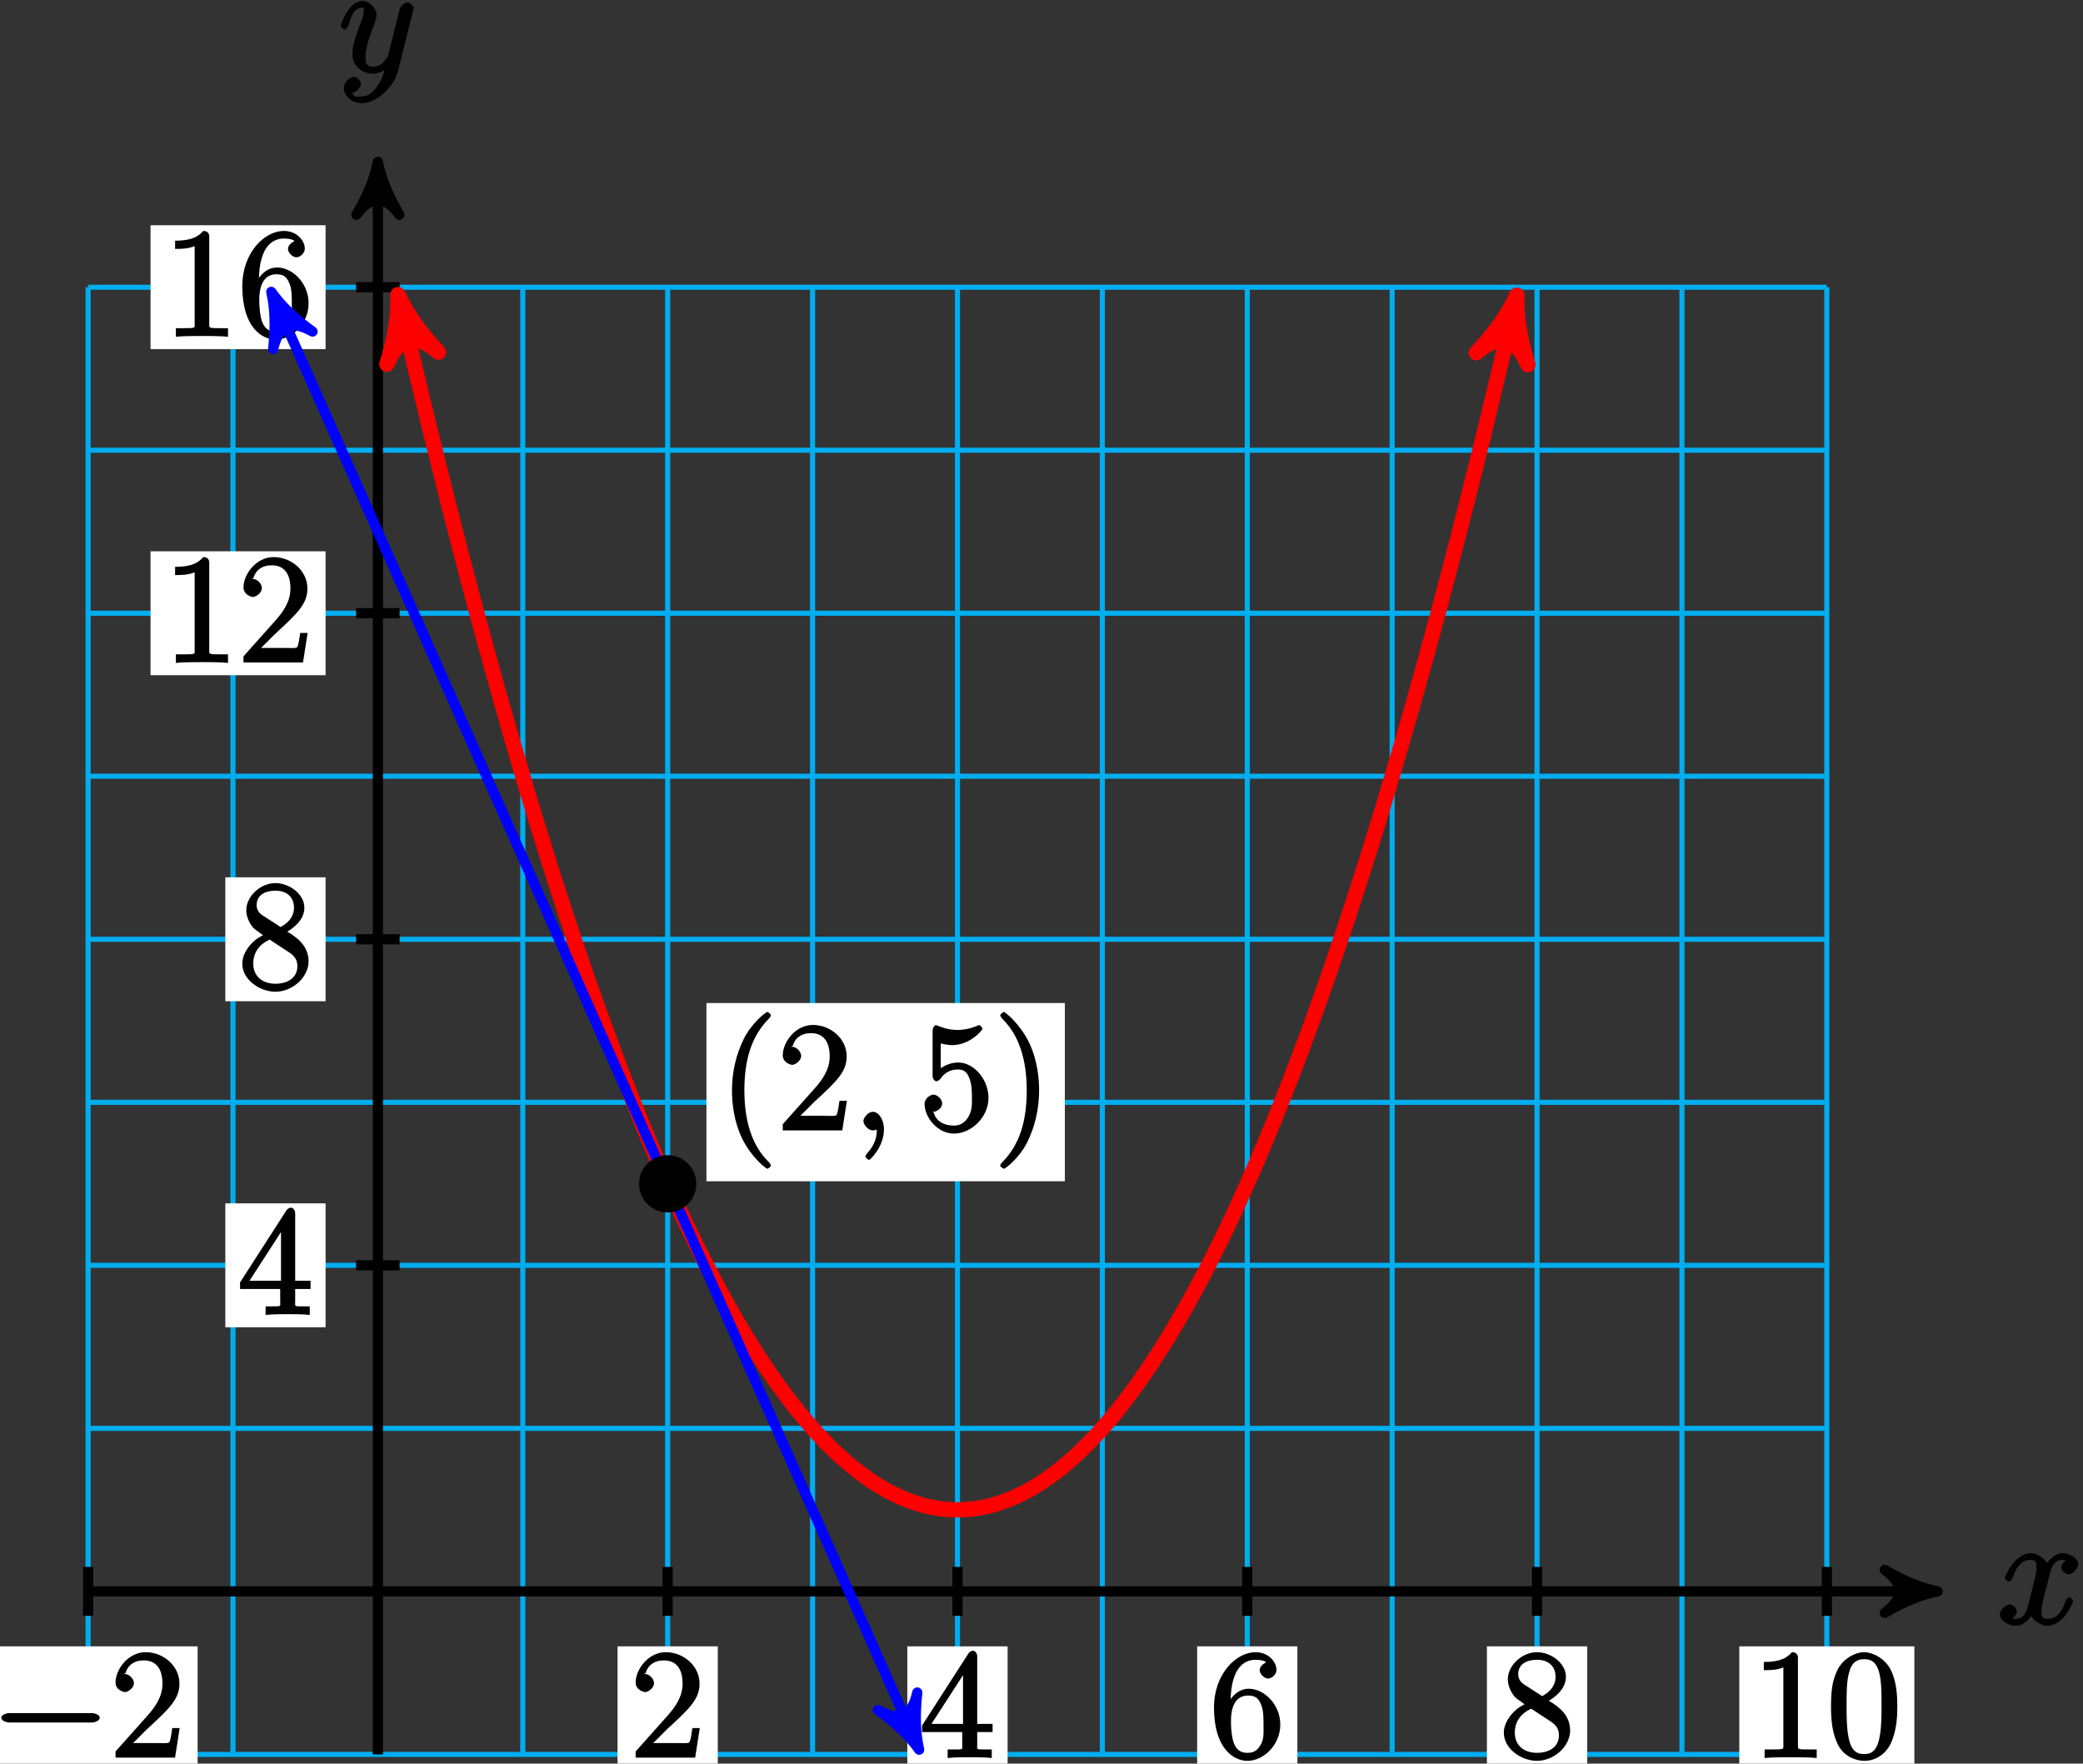 <?xml version="1.0" encoding="UTF-8"?>
<svg xmlns="http://www.w3.org/2000/svg" xmlns:xlink="http://www.w3.org/1999/xlink" width="163pt" height="138pt" viewBox="0 0 163 138" version="1.1">
<rect x="0" y="0" width="163" height="138" fill="#333333" stroke="none"/>
<defs>
<g>
<symbol overflow="visible" id="glyph0-0">
<path style="stroke:none;" d=""/>
</symbol>
<symbol overflow="visible" id="glyph0-1">
<path style="stroke:none;" d="M 5.672 -5.172 C 5.281 -5.109 4.969 -4.656 4.969 -4.438 C 4.969 -4.141 5.359 -3.906 5.531 -3.906 C 5.891 -3.906 6.297 -4.359 6.297 -4.688 C 6.297 -5.188 5.562 -5.562 5.062 -5.562 C 4.344 -5.562 3.766 -4.703 3.656 -4.469 L 3.984 -4.469 C 3.703 -5.359 2.812 -5.562 2.594 -5.562 C 1.375 -5.562 0.562 -3.844 0.562 -3.578 C 0.562 -3.531 0.781 -3.328 0.859 -3.328 C 0.953 -3.328 1.094 -3.438 1.156 -3.578 C 1.562 -4.922 2.219 -5.031 2.562 -5.031 C 3.094 -5.031 3.031 -4.672 3.031 -4.391 C 3.031 -4.125 2.969 -3.844 2.828 -3.281 L 2.422 -1.641 C 2.234 -0.922 2.062 -0.422 1.422 -0.422 C 1.359 -0.422 1.172 -0.375 0.922 -0.531 L 0.812 -0.281 C 1.25 -0.359 1.5 -0.859 1.5 -1 C 1.5 -1.25 1.156 -1.547 0.938 -1.547 C 0.641 -1.547 0.172 -1.141 0.172 -0.75 C 0.172 -0.25 0.891 0.125 1.406 0.125 C 1.984 0.125 2.5 -0.375 2.75 -0.859 L 2.469 -0.969 C 2.672 -0.266 3.438 0.125 3.875 0.125 C 5.094 0.125 5.891 -1.594 5.891 -1.859 C 5.891 -1.906 5.688 -2.109 5.625 -2.109 C 5.516 -2.109 5.328 -1.906 5.297 -1.812 C 4.969 -0.75 4.453 -0.422 3.906 -0.422 C 3.484 -0.422 3.422 -0.578 3.422 -1.062 C 3.422 -1.328 3.469 -1.516 3.656 -2.312 L 4.078 -3.938 C 4.25 -4.656 4.5 -5.031 5.062 -5.031 C 5.078 -5.031 5.297 -5.062 5.547 -4.906 Z M 5.672 -5.172 "/>
</symbol>
<symbol overflow="visible" id="glyph0-2">
<path style="stroke:none;" d="M 3.031 1.094 C 2.703 1.547 2.359 1.906 1.766 1.906 C 1.625 1.906 1.203 2.031 1.109 1.703 C 0.906 1.641 0.969 1.641 0.984 1.641 C 1.344 1.641 1.75 1.188 1.75 0.906 C 1.75 0.641 1.359 0.375 1.188 0.375 C 0.984 0.375 0.406 0.688 0.406 1.266 C 0.406 1.875 1.094 2.438 1.766 2.438 C 2.969 2.438 4.328 1.188 4.656 -0.125 L 5.828 -4.797 C 5.844 -4.859 5.875 -4.922 5.875 -5 C 5.875 -5.172 5.562 -5.453 5.391 -5.453 C 5.281 -5.453 4.859 -5.25 4.766 -4.891 L 3.891 -1.375 C 3.828 -1.156 3.875 -1.25 3.781 -1.109 C 3.531 -0.781 3.266 -0.422 2.688 -0.422 C 2.016 -0.422 2.109 -0.922 2.109 -1.25 C 2.109 -1.922 2.438 -2.844 2.766 -3.703 C 2.891 -4.047 2.969 -4.219 2.969 -4.453 C 2.969 -4.953 2.453 -5.562 1.859 -5.562 C 0.766 -5.562 0.156 -3.688 0.156 -3.578 C 0.156 -3.531 0.375 -3.328 0.453 -3.328 C 0.562 -3.328 0.734 -3.531 0.781 -3.688 C 1.062 -4.703 1.359 -5.031 1.828 -5.031 C 1.938 -5.031 1.969 -5.172 1.969 -4.781 C 1.969 -4.469 1.844 -4.125 1.656 -3.672 C 1.078 -2.109 1.078 -1.703 1.078 -1.422 C 1.078 -0.281 2.062 0.125 2.656 0.125 C 3 0.125 3.531 -0.031 3.844 -0.344 L 3.688 -0.516 C 3.516 0.141 3.438 0.5 3.031 1.094 Z M 3.031 1.094 "/>
</symbol>
<symbol overflow="visible" id="glyph0-3">
<path style="stroke:none;" d="M 2.484 -0.094 C 2.484 -0.781 2.109 -1.453 1.609 -1.453 C 1.234 -1.453 0.875 -0.984 0.875 -0.734 C 0.875 -0.469 1.219 0 1.625 0 C 1.781 0 2.016 -0.078 2.125 -0.188 C 2.156 -0.219 2.062 -0.172 2.062 -0.172 C 2.094 -0.172 1.922 -0.156 1.922 -0.094 C 1.922 0.297 1.906 0.969 1.203 1.75 C 1.078 1.891 1.031 2.016 1.031 2.047 C 1.031 2.109 1.25 2.312 1.312 2.312 C 1.406 2.312 2.484 1.281 2.484 -0.094 Z M 2.484 -0.094 "/>
</symbol>
<symbol overflow="visible" id="glyph1-0">
<path style="stroke:none;" d=""/>
</symbol>
<symbol overflow="visible" id="glyph1-1">
<path style="stroke:none;" d="M 7.875 -2.75 C 8.078 -2.75 8.484 -2.875 8.484 -3.125 C 8.484 -3.359 8.078 -3.484 7.875 -3.484 L 1.406 -3.484 C 1.203 -3.484 0.781 -3.359 0.781 -3.125 C 0.781 -2.875 1.203 -2.75 1.406 -2.75 Z M 7.875 -2.75 "/>
</symbol>
<symbol overflow="visible" id="glyph2-0">
<path style="stroke:none;" d=""/>
</symbol>
<symbol overflow="visible" id="glyph2-1">
<path style="stroke:none;" d="M 5.266 -2.312 L 4.859 -2.312 C 4.797 -1.953 4.75 -1.406 4.625 -1.203 C 4.547 -1.094 3.984 -1.141 3.625 -1.141 L 1.406 -1.141 L 1.516 -0.891 C 1.844 -1.156 2.562 -1.922 2.875 -2.219 C 4.703 -3.891 5.422 -4.609 5.422 -5.797 C 5.422 -7.172 4.172 -8.25 2.781 -8.25 C 1.406 -8.25 0.422 -6.906 0.422 -5.875 C 0.422 -5.266 1.109 -5.125 1.141 -5.125 C 1.406 -5.125 1.859 -5.453 1.859 -5.828 C 1.859 -6.172 1.484 -6.547 1.141 -6.547 C 1.047 -6.547 1.016 -6.547 1.203 -6.609 C 1.359 -7.203 1.859 -7.609 2.625 -7.609 C 3.641 -7.609 4.094 -6.891 4.094 -5.797 C 4.094 -4.781 3.562 -4 2.875 -3.234 L 0.422 -0.484 L 0.422 0 L 5.078 0 L 5.438 -2.312 Z M 5.266 -2.312 "/>
</symbol>
<symbol overflow="visible" id="glyph2-2">
<path style="stroke:none;" d="M 4.469 -7.922 C 4.469 -8.156 4.312 -8.359 4.141 -8.359 C 4.047 -8.359 3.891 -8.312 3.797 -8.172 L 0.156 -2.516 L 0.156 -2 L 3.297 -2 L 3.297 -1.047 C 3.297 -0.609 3.438 -0.641 2.562 -0.641 L 2.156 -0.641 L 2.156 0.031 C 2.609 -0.031 3.547 -0.031 3.891 -0.031 C 4.219 -0.031 5.172 -0.031 5.609 0.031 L 5.609 -0.641 L 5.219 -0.641 C 4.344 -0.641 4.469 -0.609 4.469 -1.047 L 4.469 -2 L 5.672 -2 L 5.672 -2.641 L 4.469 -2.641 Z M 3.359 -7 L 3.359 -2.641 L 0.891 -2.641 L 3.641 -6.891 Z M 3.359 -7 "/>
</symbol>
<symbol overflow="visible" id="glyph2-3">
<path style="stroke:none;" d="M 1.625 -4.297 C 1.625 -7.328 2.938 -7.656 3.578 -7.656 C 4.016 -7.656 4.328 -7.562 4.391 -7.469 C 4.531 -7.469 3.906 -7.312 3.906 -6.828 C 3.906 -6.562 4.25 -6.188 4.562 -6.188 C 4.859 -6.188 5.219 -6.516 5.219 -6.859 C 5.219 -7.484 4.609 -8.25 3.578 -8.25 C 2.062 -8.25 0.328 -6.547 0.328 -3.922 C 0.328 -0.641 1.922 0.25 2.938 0.25 C 4.25 0.25 5.516 -1.031 5.516 -2.578 C 5.516 -4.172 4.25 -5.391 3.047 -5.391 C 1.984 -5.391 1.422 -4.312 1.297 -3.984 L 1.625 -3.984 Z M 2.938 -0.375 C 2.188 -0.375 1.984 -0.891 1.875 -1.141 C 1.766 -1.453 1.656 -2.031 1.656 -2.875 C 1.656 -3.812 1.922 -4.859 3 -4.859 C 3.656 -4.859 3.844 -4.547 4.016 -4.141 C 4.203 -3.703 4.203 -3.109 4.203 -2.594 C 4.203 -1.984 4.25 -1.547 4.031 -1.094 C 3.734 -0.531 3.422 -0.375 2.938 -0.375 Z M 2.938 -0.375 "/>
</symbol>
<symbol overflow="visible" id="glyph2-4">
<path style="stroke:none;" d="M 3.672 -4.344 C 4.266 -4.672 5.188 -5.328 5.188 -6.328 C 5.188 -7.375 4.031 -8.25 2.922 -8.25 C 1.75 -8.25 0.641 -7.219 0.641 -6.125 C 0.641 -5.719 0.812 -5.219 1.141 -4.812 C 1.281 -4.656 1.297 -4.641 1.953 -4.172 C 1.094 -3.781 0.328 -2.828 0.328 -1.953 C 0.328 -0.688 1.703 0.25 2.922 0.25 C 4.25 0.25 5.516 -0.875 5.516 -2.125 C 5.516 -3.344 4.609 -4 3.844 -4.453 Z M 2.047 -5.641 C 1.891 -5.75 1.453 -5.953 1.453 -6.531 C 1.453 -7.312 2.109 -7.656 2.922 -7.656 C 3.781 -7.656 4.375 -7.188 4.375 -6.328 C 4.375 -5.594 3.891 -5.109 3.328 -4.812 Z M 2.375 -3.891 L 3.828 -2.938 C 4.141 -2.734 4.641 -2.469 4.641 -1.75 C 4.641 -0.844 3.891 -0.375 2.922 -0.375 C 1.906 -0.375 1.188 -0.953 1.188 -1.953 C 1.188 -2.875 1.719 -3.484 2.469 -3.828 Z M 2.375 -3.891 "/>
</symbol>
<symbol overflow="visible" id="glyph2-5">
<path style="stroke:none;" d="M 3.594 -7.812 C 3.594 -8.078 3.438 -8.25 3.125 -8.25 C 2.797 -7.875 2.312 -7.484 0.922 -7.484 L 0.922 -6.844 C 1.359 -6.844 1.953 -6.844 2.453 -7.062 L 2.453 -1.062 C 2.453 -0.641 2.578 -0.641 1.531 -0.641 L 0.984 -0.641 L 0.984 0.031 C 1.484 -0.031 2.641 -0.031 3.031 -0.031 C 3.438 -0.031 4.578 -0.031 5.062 0.031 L 5.062 -0.641 L 4.531 -0.641 C 3.484 -0.641 3.594 -0.641 3.594 -1.062 Z M 3.594 -7.812 "/>
</symbol>
<symbol overflow="visible" id="glyph2-6">
<path style="stroke:none;" d="M 5.516 -3.969 C 5.516 -4.953 5.453 -5.922 5.016 -6.844 C 4.531 -7.828 3.516 -8.25 2.922 -8.25 C 2.234 -8.25 1.219 -7.75 0.781 -6.75 C 0.438 -6 0.328 -5.266 0.328 -3.969 C 0.328 -2.812 0.453 -1.828 0.891 -0.984 C 1.344 -0.078 2.297 0.25 2.922 0.25 C 3.953 0.25 4.656 -0.406 4.984 -1.062 C 5.484 -2.109 5.516 -3.281 5.516 -3.969 Z M 2.922 -0.281 C 2.531 -0.281 1.906 -0.344 1.688 -1.656 C 1.547 -2.359 1.547 -3.281 1.547 -4.109 C 1.547 -5.094 1.547 -5.969 1.75 -6.688 C 1.953 -7.484 2.406 -7.703 2.922 -7.703 C 3.375 -7.703 3.891 -7.578 4.125 -6.547 C 4.281 -5.875 4.281 -4.922 4.281 -4.109 C 4.281 -3.312 4.281 -2.406 4.141 -1.672 C 3.922 -0.359 3.328 -0.281 2.922 -0.281 Z M 2.922 -0.281 "/>
</symbol>
<symbol overflow="visible" id="glyph2-7">
<path style="stroke:none;" d="M 4.047 2.766 C 4.047 2.719 4 2.594 3.797 2.391 C 2.594 1.188 1.969 -0.688 1.969 -3.125 C 1.969 -5.438 2.484 -7.328 3.875 -8.734 C 4 -8.844 4.047 -8.984 4.047 -9.016 C 4.047 -9.078 3.828 -9.266 3.781 -9.266 C 3.625 -9.266 2.516 -8.359 1.938 -7.188 C 1.328 -5.969 1 -4.594 1 -3.125 C 1 -2.062 1.172 -0.641 1.797 0.641 C 2.5 2.078 3.641 3 3.781 3 C 3.828 3 4.047 2.828 4.047 2.766 Z M 4.047 2.766 "/>
</symbol>
<symbol overflow="visible" id="glyph2-8">
<path style="stroke:none;" d="M 1.531 -6.844 C 2.047 -6.688 2.469 -6.672 2.594 -6.672 C 3.938 -6.672 4.953 -7.812 4.953 -7.969 C 4.953 -8.016 4.781 -8.234 4.703 -8.234 C 4.688 -8.234 4.656 -8.234 4.547 -8.188 C 3.891 -7.906 3.312 -7.859 3 -7.859 C 2.219 -7.859 1.656 -8.109 1.422 -8.203 C 1.344 -8.234 1.312 -8.234 1.297 -8.234 C 1.203 -8.234 1.047 -8.016 1.047 -7.812 L 1.047 -4.266 C 1.047 -4.047 1.203 -3.844 1.344 -3.844 C 1.406 -3.844 1.531 -3.891 1.656 -4.031 C 1.984 -4.516 2.438 -4.766 3.031 -4.766 C 3.672 -4.766 3.812 -4.328 3.906 -4.125 C 4.109 -3.656 4.125 -3.078 4.125 -2.625 C 4.125 -2.156 4.172 -1.594 3.844 -1.047 C 3.578 -0.625 3.234 -0.375 2.703 -0.375 C 1.906 -0.375 1.297 -0.75 1.141 -1.391 C 0.984 -1.453 1.047 -1.453 1.109 -1.453 C 1.312 -1.453 1.797 -1.703 1.797 -2.109 C 1.797 -2.453 1.406 -2.797 1.109 -2.797 C 0.891 -2.797 0.422 -2.531 0.422 -2.062 C 0.422 -1.047 1.406 0.25 2.719 0.25 C 4.078 0.25 5.422 -1.031 5.422 -2.547 C 5.422 -3.969 4.297 -5.312 3.047 -5.312 C 2.359 -5.312 1.719 -4.953 1.406 -4.625 L 1.688 -4.516 L 1.688 -6.797 Z M 1.531 -6.844 "/>
</symbol>
<symbol overflow="visible" id="glyph2-9">
<path style="stroke:none;" d="M 3.531 -3.125 C 3.531 -4.031 3.406 -5.516 2.734 -6.891 C 2.031 -8.328 0.891 -9.266 0.766 -9.266 C 0.719 -9.266 0.484 -9.078 0.484 -9.016 C 0.484 -8.984 0.531 -8.844 0.734 -8.641 C 1.938 -7.438 2.562 -5.562 2.562 -3.125 C 2.562 -0.812 2.047 1.078 0.656 2.484 C 0.531 2.594 0.484 2.719 0.484 2.766 C 0.484 2.828 0.719 3 0.766 3 C 0.922 3 2.016 2.109 2.594 0.938 C 3.203 -0.281 3.531 -1.688 3.531 -3.125 Z M 3.531 -3.125 "/>
</symbol>
</g>
</defs>
<g id="surface1">
<path style="fill:none;stroke-width:0.399;stroke-linecap:butt;stroke-linejoin:miter;stroke:rgb(0%,67.839%,93.729%);stroke-opacity:1;stroke-miterlimit:10;" d="M -22.675 -12.757 L 113.387 -12.757 M -22.675 0 L 113.387 0 M -22.675 12.754 L 113.387 12.754 M -22.675 25.512 L 113.387 25.512 M -22.675 38.266 L 113.387 38.266 M -22.675 51.024 L 113.387 51.024 M -22.675 63.782 L 113.387 63.782 M -22.675 76.536 L 113.387 76.536 M -22.675 89.293 L 113.387 89.293 M -22.675 102.043 L 113.387 102.043 M -22.675 -12.757 L -22.675 102.047 M -11.34 -12.757 L -11.34 102.047 M 0 -12.757 L 0 102.047 M 11.34 -12.757 L 11.34 102.047 M 22.676 -12.757 L 22.676 102.047 M 34.016 -12.757 L 34.016 102.047 M 45.356 -12.757 L 45.356 102.047 M 56.692 -12.757 L 56.692 102.047 M 68.032 -12.757 L 68.032 102.047 M 79.371 -12.757 L 79.371 102.047 M 90.707 -12.757 L 90.707 102.047 M 102.047 -12.757 L 102.047 102.047 M 113.383 -12.757 L 113.383 102.047 " transform="matrix(1,0,0,-1,29.57,124.52)"/>
<path style="fill:none;stroke-width:0.797;stroke-linecap:butt;stroke-linejoin:miter;stroke:rgb(0%,0%,0%);stroke-opacity:1;stroke-miterlimit:10;" d="M -22.675 0 L 121.02 0 " transform="matrix(1,0,0,-1,29.57,124.52)"/>
<path style="fill-rule:nonzero;fill:rgb(0%,0%,0%);fill-opacity:1;stroke-width:0.797;stroke-linecap:butt;stroke-linejoin:round;stroke:rgb(0%,0%,0%);stroke-opacity:1;stroke-miterlimit:10;" d="M 1.037 0 C -0.26 0.258 -1.553 0.778 -3.107 1.684 C -1.553 0.52 -1.553 -0.519 -3.107 -1.683 C -1.553 -0.777 -0.26 -0.257 1.037 0 Z M 1.037 0 " transform="matrix(1,0,0,-1,150.592,124.52)"/>
<g style="fill:rgb(0%,0%,0%);fill-opacity:1;">
  <use xlink:href="#glyph0-1" x="156.33" y="127.09"/>
</g>
<path style="fill:none;stroke-width:0.797;stroke-linecap:butt;stroke-linejoin:miter;stroke:rgb(0%,0%,0%);stroke-opacity:1;stroke-miterlimit:10;" d="M 0 -12.757 L 0 110.817 " transform="matrix(1,0,0,-1,29.57,124.52)"/>
<path style="fill-rule:nonzero;fill:rgb(0%,0%,0%);fill-opacity:1;stroke-width:0.797;stroke-linecap:butt;stroke-linejoin:round;stroke:rgb(0%,0%,0%);stroke-opacity:1;stroke-miterlimit:10;" d="M 1.038 -0 C -0.259 0.258 -1.556 0.777 -3.107 1.683 C -1.556 0.519 -1.556 -0.52 -3.107 -1.684 C -1.556 -0.778 -0.259 -0.258 1.038 -0 Z M 1.038 -0 " transform="matrix(0,-1,-1,0,29.57,13.702)"/>
<g style="fill:rgb(0%,0%,0%);fill-opacity:1;">
  <use xlink:href="#glyph0-2" x="26.5" y="5.64"/>
</g>
<path style="fill:none;stroke-width:0.797;stroke-linecap:butt;stroke-linejoin:miter;stroke:rgb(0%,0%,0%);stroke-opacity:1;stroke-miterlimit:10;" d="M -22.675 1.915 L -22.675 -1.914 " transform="matrix(1,0,0,-1,29.57,124.52)"/>
<path style=" stroke:none;fill-rule:nonzero;fill:rgb(100%,100%,100%);fill-opacity:1;" d="M -1.68 139.52 L 15.465 139.52 L 15.465 128.824 L -1.68 128.824 Z M -1.68 139.52 "/>
<g style="fill:rgb(0%,0%,0%);fill-opacity:1;">
  <use xlink:href="#glyph1-1" x="-0.68" y="137.53"/>
</g>
<g style="fill:rgb(0%,0%,0%);fill-opacity:1;">
  <use xlink:href="#glyph2-1" x="8.62" y="137.53"/>
</g>
<path style="fill:none;stroke-width:0.797;stroke-linecap:butt;stroke-linejoin:miter;stroke:rgb(0%,0%,0%);stroke-opacity:1;stroke-miterlimit:10;" d="M 22.676 1.915 L 22.676 -1.914 " transform="matrix(1,0,0,-1,29.57,124.52)"/>
<path style=" stroke:none;fill-rule:nonzero;fill:rgb(100%,100%,100%);fill-opacity:1;" d="M 48.324 138.523 L 56.168 138.523 L 56.168 128.824 L 48.324 128.824 Z M 48.324 138.523 "/>
<g style="fill:rgb(0%,0%,0%);fill-opacity:1;">
  <use xlink:href="#glyph2-1" x="49.32" y="137.53"/>
</g>
<path style="fill:none;stroke-width:0.797;stroke-linecap:butt;stroke-linejoin:miter;stroke:rgb(0%,0%,0%);stroke-opacity:1;stroke-miterlimit:10;" d="M 45.356 1.915 L 45.356 -1.914 " transform="matrix(1,0,0,-1,29.57,124.52)"/>
<path style=" stroke:none;fill-rule:nonzero;fill:rgb(100%,100%,100%);fill-opacity:1;" d="M 71 138.523 L 78.848 138.523 L 78.848 128.824 L 71 128.824 Z M 71 138.523 "/>
<g style="fill:rgb(0%,0%,0%);fill-opacity:1;">
  <use xlink:href="#glyph2-2" x="72" y="137.53"/>
</g>
<path style="fill:none;stroke-width:0.797;stroke-linecap:butt;stroke-linejoin:miter;stroke:rgb(0%,0%,0%);stroke-opacity:1;stroke-miterlimit:10;" d="M 68.032 1.915 L 68.032 -1.914 " transform="matrix(1,0,0,-1,29.57,124.52)"/>
<path style=" stroke:none;fill-rule:nonzero;fill:rgb(100%,100%,100%);fill-opacity:1;" d="M 93.68 138.523 L 101.523 138.523 L 101.523 128.824 L 93.68 128.824 Z M 93.68 138.523 "/>
<g style="fill:rgb(0%,0%,0%);fill-opacity:1;">
  <use xlink:href="#glyph2-3" x="94.67" y="137.53"/>
</g>
<path style="fill:none;stroke-width:0.797;stroke-linecap:butt;stroke-linejoin:miter;stroke:rgb(0%,0%,0%);stroke-opacity:1;stroke-miterlimit:10;" d="M 90.707 1.915 L 90.707 -1.914 " transform="matrix(1,0,0,-1,29.57,124.52)"/>
<path style=" stroke:none;fill-rule:nonzero;fill:rgb(100%,100%,100%);fill-opacity:1;" d="M 116.355 138.523 L 124.203 138.523 L 124.203 128.824 L 116.355 128.824 Z M 116.355 138.523 "/>
<g style="fill:rgb(0%,0%,0%);fill-opacity:1;">
  <use xlink:href="#glyph2-4" x="117.35" y="137.53"/>
</g>
<path style="fill:none;stroke-width:0.797;stroke-linecap:butt;stroke-linejoin:miter;stroke:rgb(0%,0%,0%);stroke-opacity:1;stroke-miterlimit:10;" d="M 113.387 1.915 L 113.387 -1.914 " transform="matrix(1,0,0,-1,29.57,124.52)"/>
<path style=" stroke:none;fill-rule:nonzero;fill:rgb(100%,100%,100%);fill-opacity:1;" d="M 136.105 138.523 L 149.805 138.523 L 149.805 128.824 L 136.105 128.824 Z M 136.105 138.523 "/>
<g style="fill:rgb(0%,0%,0%);fill-opacity:1;">
  <use xlink:href="#glyph2-5" x="137.1" y="137.53"/>
  <use xlink:href="#glyph2-6" x="142.953" y="137.53"/>
</g>
<path style="fill:none;stroke-width:0.797;stroke-linecap:butt;stroke-linejoin:miter;stroke:rgb(0%,0%,0%);stroke-opacity:1;stroke-miterlimit:10;" d="M 1.7 25.512 L -1.703 25.512 " transform="matrix(1,0,0,-1,29.57,124.52)"/>
<path style=" stroke:none;fill-rule:nonzero;fill:rgb(100%,100%,100%);fill-opacity:1;" d="M 17.633 103.855 L 25.477 103.855 L 25.477 94.16 L 17.633 94.16 Z M 17.633 103.855 "/>
<g style="fill:rgb(0%,0%,0%);fill-opacity:1;">
  <use xlink:href="#glyph2-2" x="18.63" y="102.86"/>
</g>
<path style="fill:none;stroke-width:0.797;stroke-linecap:butt;stroke-linejoin:miter;stroke:rgb(0%,0%,0%);stroke-opacity:1;stroke-miterlimit:10;" d="M 1.7 51.024 L -1.703 51.024 " transform="matrix(1,0,0,-1,29.57,124.52)"/>
<path style=" stroke:none;fill-rule:nonzero;fill:rgb(100%,100%,100%);fill-opacity:1;" d="M 17.633 78.344 L 25.477 78.344 L 25.477 68.648 L 17.633 68.648 Z M 17.633 78.344 "/>
<g style="fill:rgb(0%,0%,0%);fill-opacity:1;">
  <use xlink:href="#glyph2-4" x="18.63" y="77.35"/>
</g>
<path style="fill:none;stroke-width:0.797;stroke-linecap:butt;stroke-linejoin:miter;stroke:rgb(0%,0%,0%);stroke-opacity:1;stroke-miterlimit:10;" d="M 1.7 76.536 L -1.703 76.536 " transform="matrix(1,0,0,-1,29.57,124.52)"/>
<path style=" stroke:none;fill-rule:nonzero;fill:rgb(100%,100%,100%);fill-opacity:1;" d="M 11.781 52.832 L 25.477 52.832 L 25.477 43.137 L 11.781 43.137 Z M 11.781 52.832 "/>
<g style="fill:rgb(0%,0%,0%);fill-opacity:1;">
  <use xlink:href="#glyph2-5" x="12.78" y="51.84"/>
  <use xlink:href="#glyph2-1" x="18.633" y="51.84"/>
</g>
<path style="fill:none;stroke-width:0.797;stroke-linecap:butt;stroke-linejoin:miter;stroke:rgb(0%,0%,0%);stroke-opacity:1;stroke-miterlimit:10;" d="M 1.7 102.047 L -1.703 102.047 " transform="matrix(1,0,0,-1,29.57,124.52)"/>
<path style=" stroke:none;fill-rule:nonzero;fill:rgb(100%,100%,100%);fill-opacity:1;" d="M 11.781 27.32 L 25.477 27.32 L 25.477 17.625 L 11.781 17.625 Z M 11.781 27.32 "/>
<g style="fill:rgb(0%,0%,0%);fill-opacity:1;">
  <use xlink:href="#glyph2-5" x="12.78" y="26.32"/>
  <use xlink:href="#glyph2-3" x="18.633" y="26.32"/>
</g>
<path style="fill:none;stroke-width:1.196;stroke-linecap:butt;stroke-linejoin:miter;stroke:rgb(100%,0%,0%);stroke-opacity:1;stroke-miterlimit:10;" d="M 1.864 100.223 C 2.43 97.77 2.43 97.77 2.813 96.161 C 3.192 94.555 3.805 92.02 4.184 90.465 C 4.567 88.907 5.176 86.457 5.555 84.954 C 5.938 83.45 6.547 81.079 6.93 79.629 C 7.309 78.176 7.918 75.891 8.301 74.489 C 8.68 73.09 9.293 70.887 9.672 69.54 C 10.055 68.192 10.664 66.071 11.047 64.774 C 11.426 63.477 12.035 61.442 12.418 60.196 C 12.797 58.954 13.41 56.997 13.789 55.805 C 14.172 54.614 14.782 52.743 15.16 51.602 C 15.543 50.461 16.153 48.672 16.535 47.583 C 16.914 46.497 17.524 44.79 17.907 43.754 C 18.285 42.715 18.899 41.094 19.278 40.11 C 19.66 39.125 20.27 37.586 20.649 36.653 C 21.032 35.719 21.641 34.266 22.024 33.383 C 22.403 32.5 23.012 31.129 23.395 30.301 C 23.774 29.469 24.387 28.184 24.766 27.403 C 25.149 26.625 25.758 25.422 26.141 24.696 C 26.52 23.969 27.129 22.848 27.512 22.172 C 27.891 21.497 28.504 20.457 28.883 19.836 C 29.266 19.215 29.875 18.258 30.254 17.688 C 30.637 17.118 31.246 16.243 31.629 15.727 C 32.008 15.207 32.617 14.415 33 13.95 C 33.379 13.485 33.992 12.778 34.371 12.36 C 34.754 11.946 35.364 11.321 35.742 10.957 C 36.125 10.598 36.735 10.055 37.117 9.743 C 37.496 9.434 38.11 8.977 38.489 8.715 C 38.867 8.457 39.481 8.082 39.86 7.875 C 40.242 7.668 40.852 7.375 41.235 7.219 C 41.614 7.063 42.223 6.856 42.606 6.754 C 42.985 6.649 43.598 6.524 43.977 6.473 C 44.36 6.418 44.969 6.379 45.348 6.379 C 45.731 6.379 46.34 6.418 46.723 6.469 C 47.102 6.524 47.711 6.645 48.094 6.75 C 48.473 6.852 49.086 7.063 49.465 7.215 C 49.848 7.372 50.457 7.661 50.836 7.872 C 51.219 8.079 51.828 8.45 52.211 8.711 C 52.59 8.969 53.203 9.426 53.582 9.735 C 53.961 10.047 54.575 10.586 54.953 10.95 C 55.336 11.313 55.946 11.938 56.328 12.352 C 56.707 12.766 57.317 13.473 57.7 13.938 C 58.078 14.403 58.692 15.192 59.071 15.711 C 59.453 16.231 60.063 17.102 60.442 17.672 C 60.825 18.243 61.434 19.2 61.817 19.821 C 62.196 20.442 62.805 21.481 63.188 22.157 C 63.567 22.829 64.18 23.95 64.559 24.676 C 64.942 25.403 65.551 26.606 65.93 27.383 C 66.313 28.161 66.922 29.45 67.305 30.278 C 67.684 31.11 68.297 32.481 68.676 33.36 C 69.055 34.243 69.668 35.696 70.047 36.629 C 70.43 37.563 71.039 39.102 71.422 40.086 C 71.801 41.071 72.41 42.692 72.793 43.727 C 73.172 44.766 73.785 46.469 74.164 47.555 C 74.547 48.645 75.157 50.43 75.535 51.571 C 75.918 52.711 76.528 54.583 76.91 55.774 C 77.289 56.965 77.899 58.922 78.282 60.165 C 78.66 61.407 79.274 63.446 79.653 64.743 C 80.035 66.036 80.645 68.157 81.024 69.504 C 81.407 70.852 82.016 73.055 82.399 74.454 C 82.778 75.852 83.391 78.141 83.77 79.59 C 84.149 81.043 84.762 83.411 85.141 84.915 C 85.524 86.418 86.133 88.868 86.516 90.426 C 86.895 91.981 87.504 94.516 87.887 96.122 C 88.266 97.727 89.258 102.004 88.836 100.18 " transform="matrix(1,0,0,-1,29.57,124.52)"/>
<path style="fill-rule:nonzero;fill:rgb(100%,0%,0%);fill-opacity:1;stroke-width:1.196;stroke-linecap:butt;stroke-linejoin:round;stroke:rgb(100%,0%,0%);stroke-opacity:1;stroke-miterlimit:10;" d="M 1.275 0.001 C -0.319 0.318 -1.914 0.956 -3.824 2.072 C -1.912 0.639 -1.915 -0.639 -3.826 -2.072 C -1.912 -0.956 -0.318 -0.32 1.275 0.001 Z M 1.275 0.001 " transform="matrix(-0.226,-0.975,-0.975,0.226,31.433,24.298)"/>
<path style="fill-rule:nonzero;fill:rgb(100%,0%,0%);fill-opacity:1;stroke-width:1.196;stroke-linecap:butt;stroke-linejoin:round;stroke:rgb(100%,0%,0%);stroke-opacity:1;stroke-miterlimit:10;" d="M 1.275 -0.002 C -0.318 0.318 -1.913 0.955 -3.827 2.07 C -1.912 0.638 -1.913 -0.637 -3.824 -2.074 C -1.915 -0.958 -0.319 -0.319 1.275 -0.002 Z M 1.275 -0.002 " transform="matrix(0.226,-0.975,-0.975,-0.226,118.406,24.34)"/>
<path style="fill:none;stroke-width:0.797;stroke-linecap:butt;stroke-linejoin:miter;stroke:rgb(0%,0%,100%);stroke-opacity:1;stroke-miterlimit:10;" d="M -7.922 100.735 L 41.938 -11.441 " transform="matrix(1,0,0,-1,29.57,124.52)"/>
<path style="fill-rule:nonzero;fill:rgb(0%,0%,100%);fill-opacity:1;stroke-width:0.797;stroke-linecap:butt;stroke-linejoin:round;stroke:rgb(0%,0%,100%);stroke-opacity:1;stroke-miterlimit:10;" d="M 1.038 0.001 C -0.261 0.258 -1.554 0.777 -3.11 1.682 C -1.554 0.517 -1.554 -0.52 -3.109 -1.685 C -1.553 -0.777 -0.26 -0.259 1.038 0.001 Z M 1.038 0.001 " transform="matrix(-0.407,-0.915,-0.915,0.407,21.65,23.785)"/>
<path style="fill-rule:nonzero;fill:rgb(0%,0%,100%);fill-opacity:1;stroke-width:0.797;stroke-linecap:butt;stroke-linejoin:round;stroke:rgb(0%,0%,100%);stroke-opacity:1;stroke-miterlimit:10;" d="M 1.034 -0.001 C -0.259 0.258 -1.555 0.779 -3.108 1.682 C -1.556 0.518 -1.556 -0.519 -3.111 -1.684 C -1.554 -0.775 -0.258 -0.259 1.034 -0.001 Z M 1.034 -0.001 " transform="matrix(0.407,0.915,0.915,-0.407,71.506,135.963)"/>
<path style="fill-rule:nonzero;fill:rgb(0%,0%,0%);fill-opacity:1;stroke-width:0.399;stroke-linecap:butt;stroke-linejoin:miter;stroke:rgb(0%,0%,0%);stroke-opacity:1;stroke-miterlimit:10;" d="M 24.719 31.891 C 24.719 33.016 23.805 33.93 22.676 33.93 C 21.551 33.93 20.637 33.016 20.637 31.891 C 20.637 30.762 21.551 29.848 22.676 29.848 C 23.805 29.848 24.719 30.762 24.719 31.891 Z M 24.719 31.891 " transform="matrix(1,0,0,-1,29.57,124.52)"/>
<path style=" stroke:none;fill-rule:nonzero;fill:rgb(100%,100%,100%);fill-opacity:1;" d="M 55.281 92.43 L 83.328 92.43 L 83.328 78.484 L 55.281 78.484 Z M 55.281 92.43 "/>
<g style="fill:rgb(0%,0%,0%);fill-opacity:1;">
  <use xlink:href="#glyph2-7" x="56.28" y="88.45"/>
  <use xlink:href="#glyph2-1" x="60.832" y="88.45"/>
</g>
<g style="fill:rgb(0%,0%,0%);fill-opacity:1;">
  <use xlink:href="#glyph0-3" x="66.69" y="88.45"/>
</g>
<g style="fill:rgb(0%,0%,0%);fill-opacity:1;">
  <use xlink:href="#glyph2-8" x="71.93" y="88.45"/>
  <use xlink:href="#glyph2-9" x="77.783" y="88.45"/>
</g>
</g>
</svg>
